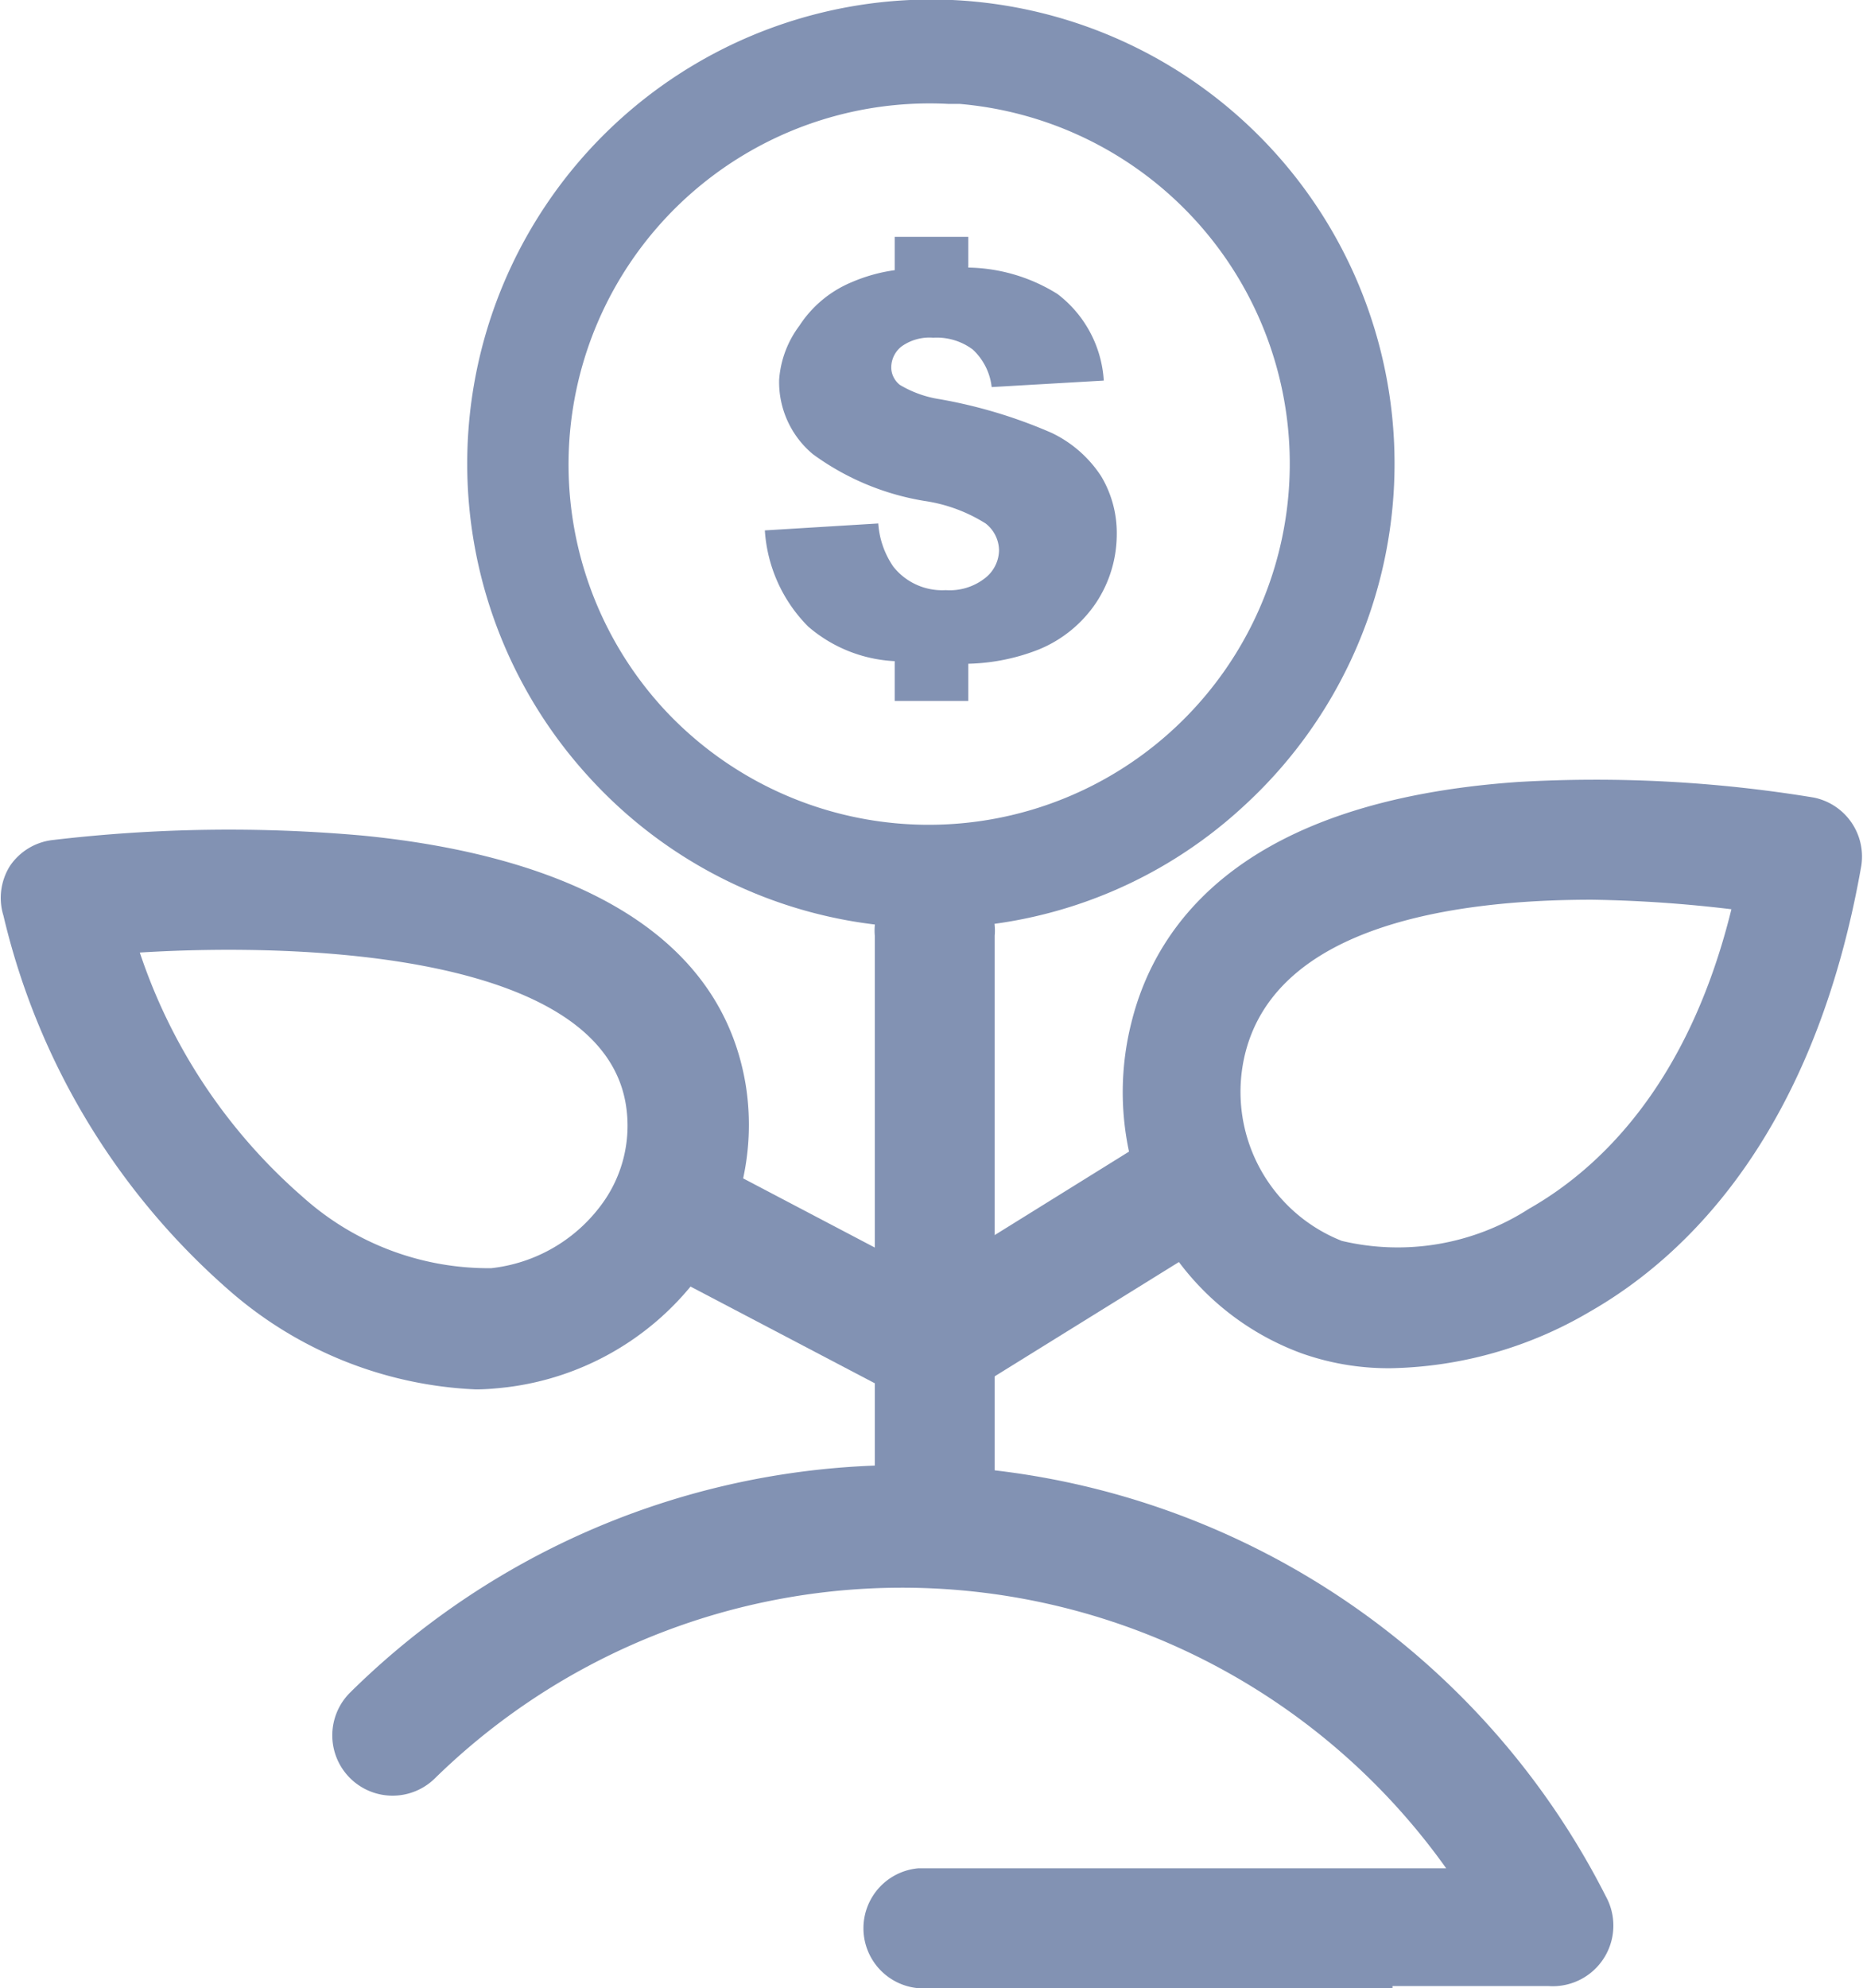 <svg xmlns="http://www.w3.org/2000/svg" viewBox="0 0 43.04 45.92"><defs><style>.cls-1{fill:#8292b3;}</style></defs><title>microcreditoGris</title><g id="Capa_2" data-name="Capa 2"><g id="Capa_1-2" data-name="Capa 1"><path class="cls-1" d="M21.59,36a1.38,1.38,0,0,1-1.38-1.39v-13a1.39,1.39,0,1,1,2.77,0v13A1.39,1.39,0,0,1,21.59,36Z"/><path class="cls-1" d="M21.52,32.45a1.43,1.43,0,0,1-.64-.15l-5.26-2.76a1.39,1.39,0,0,1,1.29-2.46l4.55,2.39,4.7-2.92a1.39,1.39,0,1,1,1.46,2.36l-5.37,3.33A1.35,1.35,0,0,1,21.52,32.45Z"/><path class="cls-1" d="M32.17,45.92H28.53l-7.31,0a1.39,1.39,0,0,1,0-2.77h0c3.73,0,9.14,0,12.19,0a15.43,15.43,0,0,0-23.37-2.07,1.38,1.38,0,1,1-1.94-2,18.19,18.19,0,0,1,29,4.72,1.4,1.4,0,0,1-1.33,2.07H32.17Z"/><path class="cls-1" d="M11,32.09a9.25,9.25,0,0,1-5.72-2.3,16.51,16.51,0,0,1-5.2-8.64A1.39,1.39,0,0,1,.23,20a1.38,1.38,0,0,1,1-.6,34.75,34.75,0,0,1,7.16-.1c3.66.36,8.17,1.66,8.84,5.77a5.85,5.85,0,0,1-1.13,4.46,6.53,6.53,0,0,1-4.39,2.51C11.45,32.07,11.21,32.09,11,32.09ZM3.23,22A12.87,12.87,0,0,0,7,27.65a6.42,6.42,0,0,0,4.35,1.64,3.66,3.66,0,0,0,2.51-1.42,3.06,3.06,0,0,0,.6-2.35C13.91,22.06,7.13,21.76,3.23,22Z"/><path class="cls-1" d="M32.15,31.6a6,6,0,0,1-2.07-.34,6.22,6.22,0,0,1-3.44-3.08,6.57,6.57,0,0,1-.5-4.57c.57-2.29,2.58-5.11,8.94-5.55a31,31,0,0,1,6.82.36A1.39,1.39,0,0,1,43,20c-1.08,6.14-4,9-6.28,10.3A9.38,9.38,0,0,1,32.15,31.6Zm4.63-10.82c-3.29,0-7.24.63-8,3.5A3.7,3.7,0,0,0,31,28.66a5.6,5.6,0,0,0,4.32-.74C36.94,27,39,25.06,40,21A30.62,30.62,0,0,0,36.78,20.78Z"/><path class="cls-1" d="M20.7,21.4a10.64,10.64,0,0,1-7.1-3.46h0A10.72,10.72,0,0,1,22,0a10.72,10.72,0,0,1,6.72,18.63A10.58,10.58,0,0,1,21,21.42Zm1.47-19h-.26a8.34,8.34,0,0,0-6.55,14h0A8.34,8.34,0,1,0,22.17,2.4Z"/><path class="cls-1" d="M25.44,11a2.81,2.81,0,0,0-1.14-1,11.35,11.35,0,0,0-2.59-.78,2.55,2.55,0,0,1-.92-.33.52.52,0,0,1-.2-.39A.62.62,0,0,1,20.83,8a1.11,1.11,0,0,1,.73-.2,1.39,1.39,0,0,1,.91.27,1.39,1.39,0,0,1,.44.87l2.59-.15a2.72,2.72,0,0,0-1.07-2,4,4,0,0,0-2.06-.61V5.47h-1.7v.77a3.84,3.84,0,0,0-1,.28,2.65,2.65,0,0,0-1.2,1A2.36,2.36,0,0,0,18,8.77a2.17,2.17,0,0,0,.78,1.72,6,6,0,0,0,2.58,1.08,3.64,3.64,0,0,1,1.41.52.8.8,0,0,1,.31.62.83.83,0,0,1-.32.64,1.32,1.32,0,0,1-.91.28,1.44,1.44,0,0,1-1.21-.54,2,2,0,0,1-.35-1l-2.62.16a3.46,3.46,0,0,0,1,2.22,3.3,3.3,0,0,0,2,.8v.92h1.7v-.86A4.72,4.72,0,0,0,24,15a2.93,2.93,0,0,0,1.33-1.09,2.87,2.87,0,0,0,.47-1.58A2.55,2.55,0,0,0,25.44,11Z"/></g></g></svg>